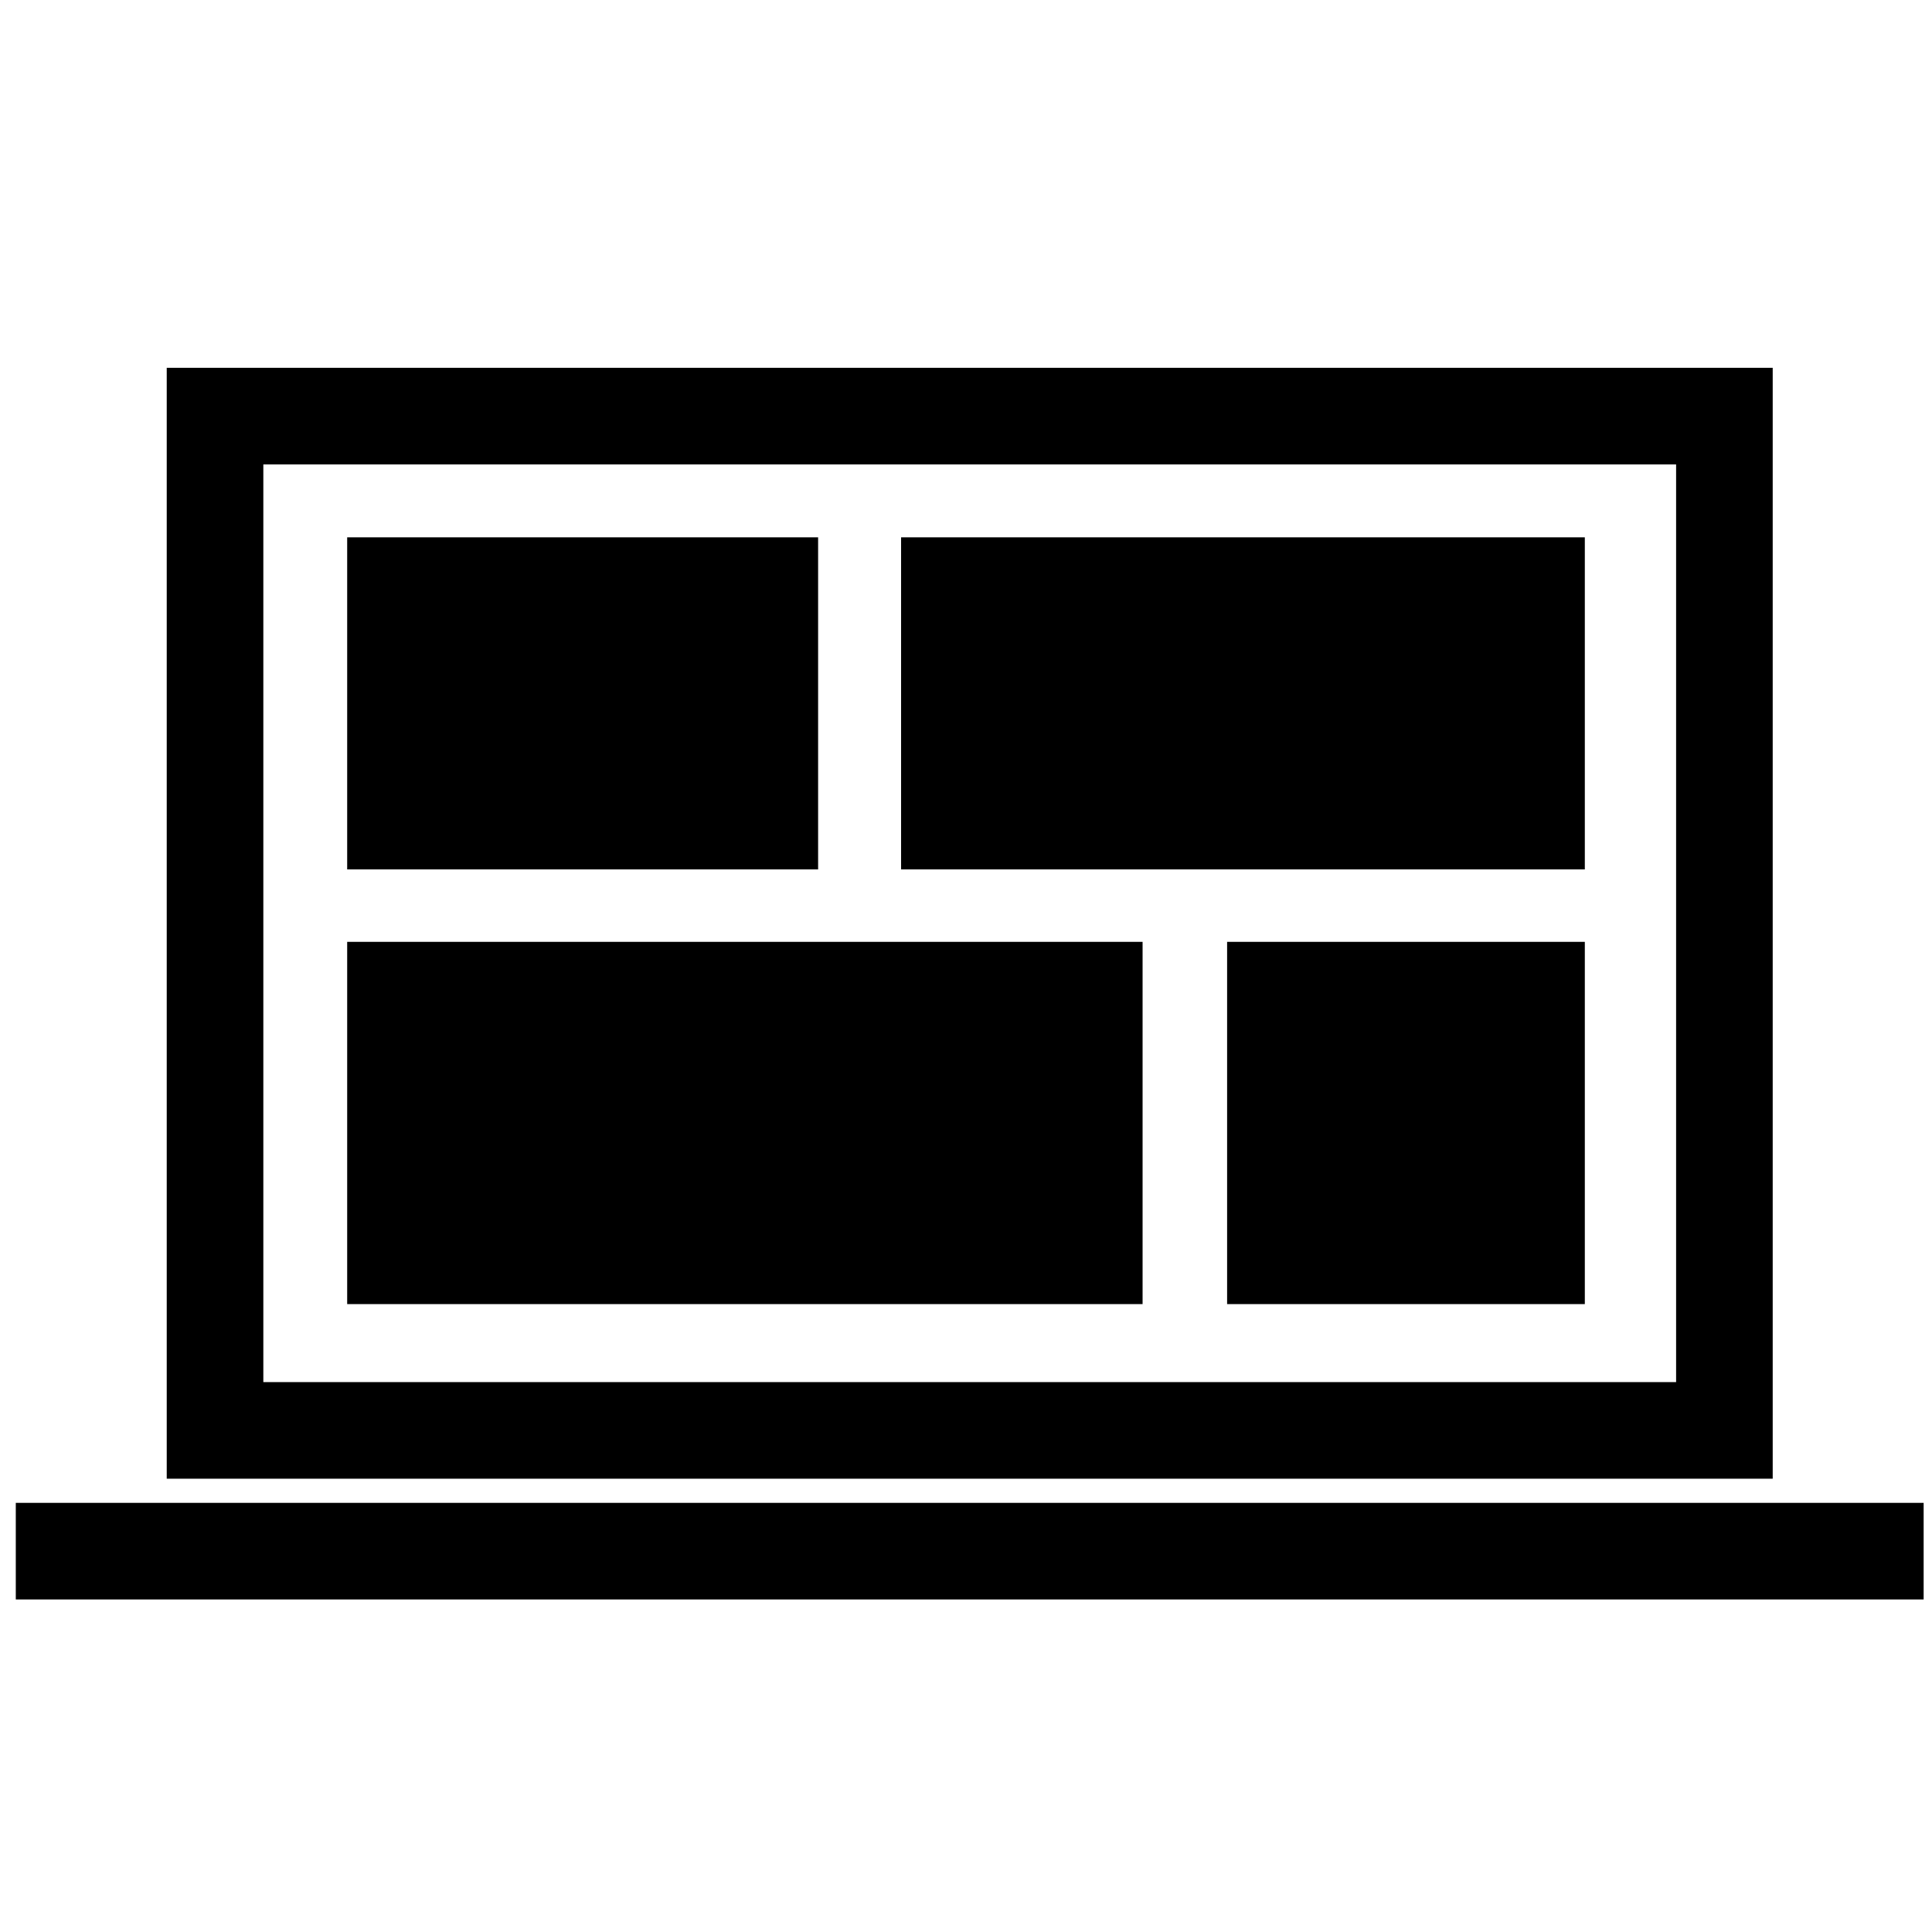 <?xml version="1.0" encoding="UTF-8" standalone="no"?>
<!-- Created with Inkscape (http://www.inkscape.org/) -->

<svg
   xmlns:dc="http://purl.org/dc/elements/1.1/"
   xmlns:cc="http://creativecommons.org/ns#"
   xmlns:rdf="http://www.w3.org/1999/02/22-rdf-syntax-ns#"
   xmlns:svg="http://www.w3.org/2000/svg"
   xmlns="http://www.w3.org/2000/svg"
   xmlns:sodipodi="http://sodipodi.sourceforge.net/DTD/sodipodi-0.dtd"
   xmlns:inkscape="http://www.inkscape.org/namespaces/inkscape"
   width="40"
   height="40"
   id="svg3042"
   version="1.1"
   inkscape:version="0.48.5 r10040"
   sodipodi:docname="New document 2">
  <defs
     id="defs3044" />
  <sodipodi:namedview
     id="base"
     pagecolor="#ffffff"
     bordercolor="#666666"
     borderopacity="1.0"
     inkscape:pageopacity="0.0"
     inkscape:pageshadow="2"
     inkscape:zoom="11.2"
     inkscape:cx="25.527691"
     inkscape:cy="20.296623"
     inkscape:document-units="px"
     inkscape:current-layer="layer1"
     showgrid="false"
     inkscape:object-nodes="true"
     inkscape:window-width="1920"
     inkscape:window-height="1076"
     inkscape:window-x="0"
     inkscape:window-y="0"
     inkscape:window-maximized="0" />
  <g
     inkscape:label="Layer 1"
     inkscape:groupmode="layer"
     id="layer1"
     transform="translate(0,-1012.362)">
    <path
       inkscape:connector-curvature="0"
       style="opacity:1;fill:#000000;fill-opacity:1;fill-rule:evenodd;stroke:none;display:inline"
       d="m 3.452,1019.977 0,23 33.25,0 0,-23 -33.25,0 z m 2,2 29.25,0 0,19 -29.25,0 0,-19 z"
       id="rect3020" />
    <path
       style="fill:#000000;fill-opacity:1;fill-rule:evenodd;stroke:none"
       d="M 7.188 11.125 L 7.188 18 L 16.938 18 L 16.938 11.125 L 7.188 11.125 z M 18.656 11.125 L 18.656 18 L 32.812 18 L 32.812 11.125 L 18.656 11.125 z M 7.188 19.5 L 7.188 27 L 23.656 27 L 23.656 19.5 L 7.188 19.5 z M 25.406 19.5 L 25.406 27 L 32.812 27 L 32.812 19.5 L 25.406 19.5 z "
       transform="translate(0,1012.362)"
       id="rect3027" />
    <rect
       style="fill:#000000;fill-opacity:1;fill-rule:evenodd;stroke:none;opacity:1"
       id="rect3831"
       width="39.5"
       height="2"
       x="0.327"
       y="1043.477" />
  </g>
</svg>
